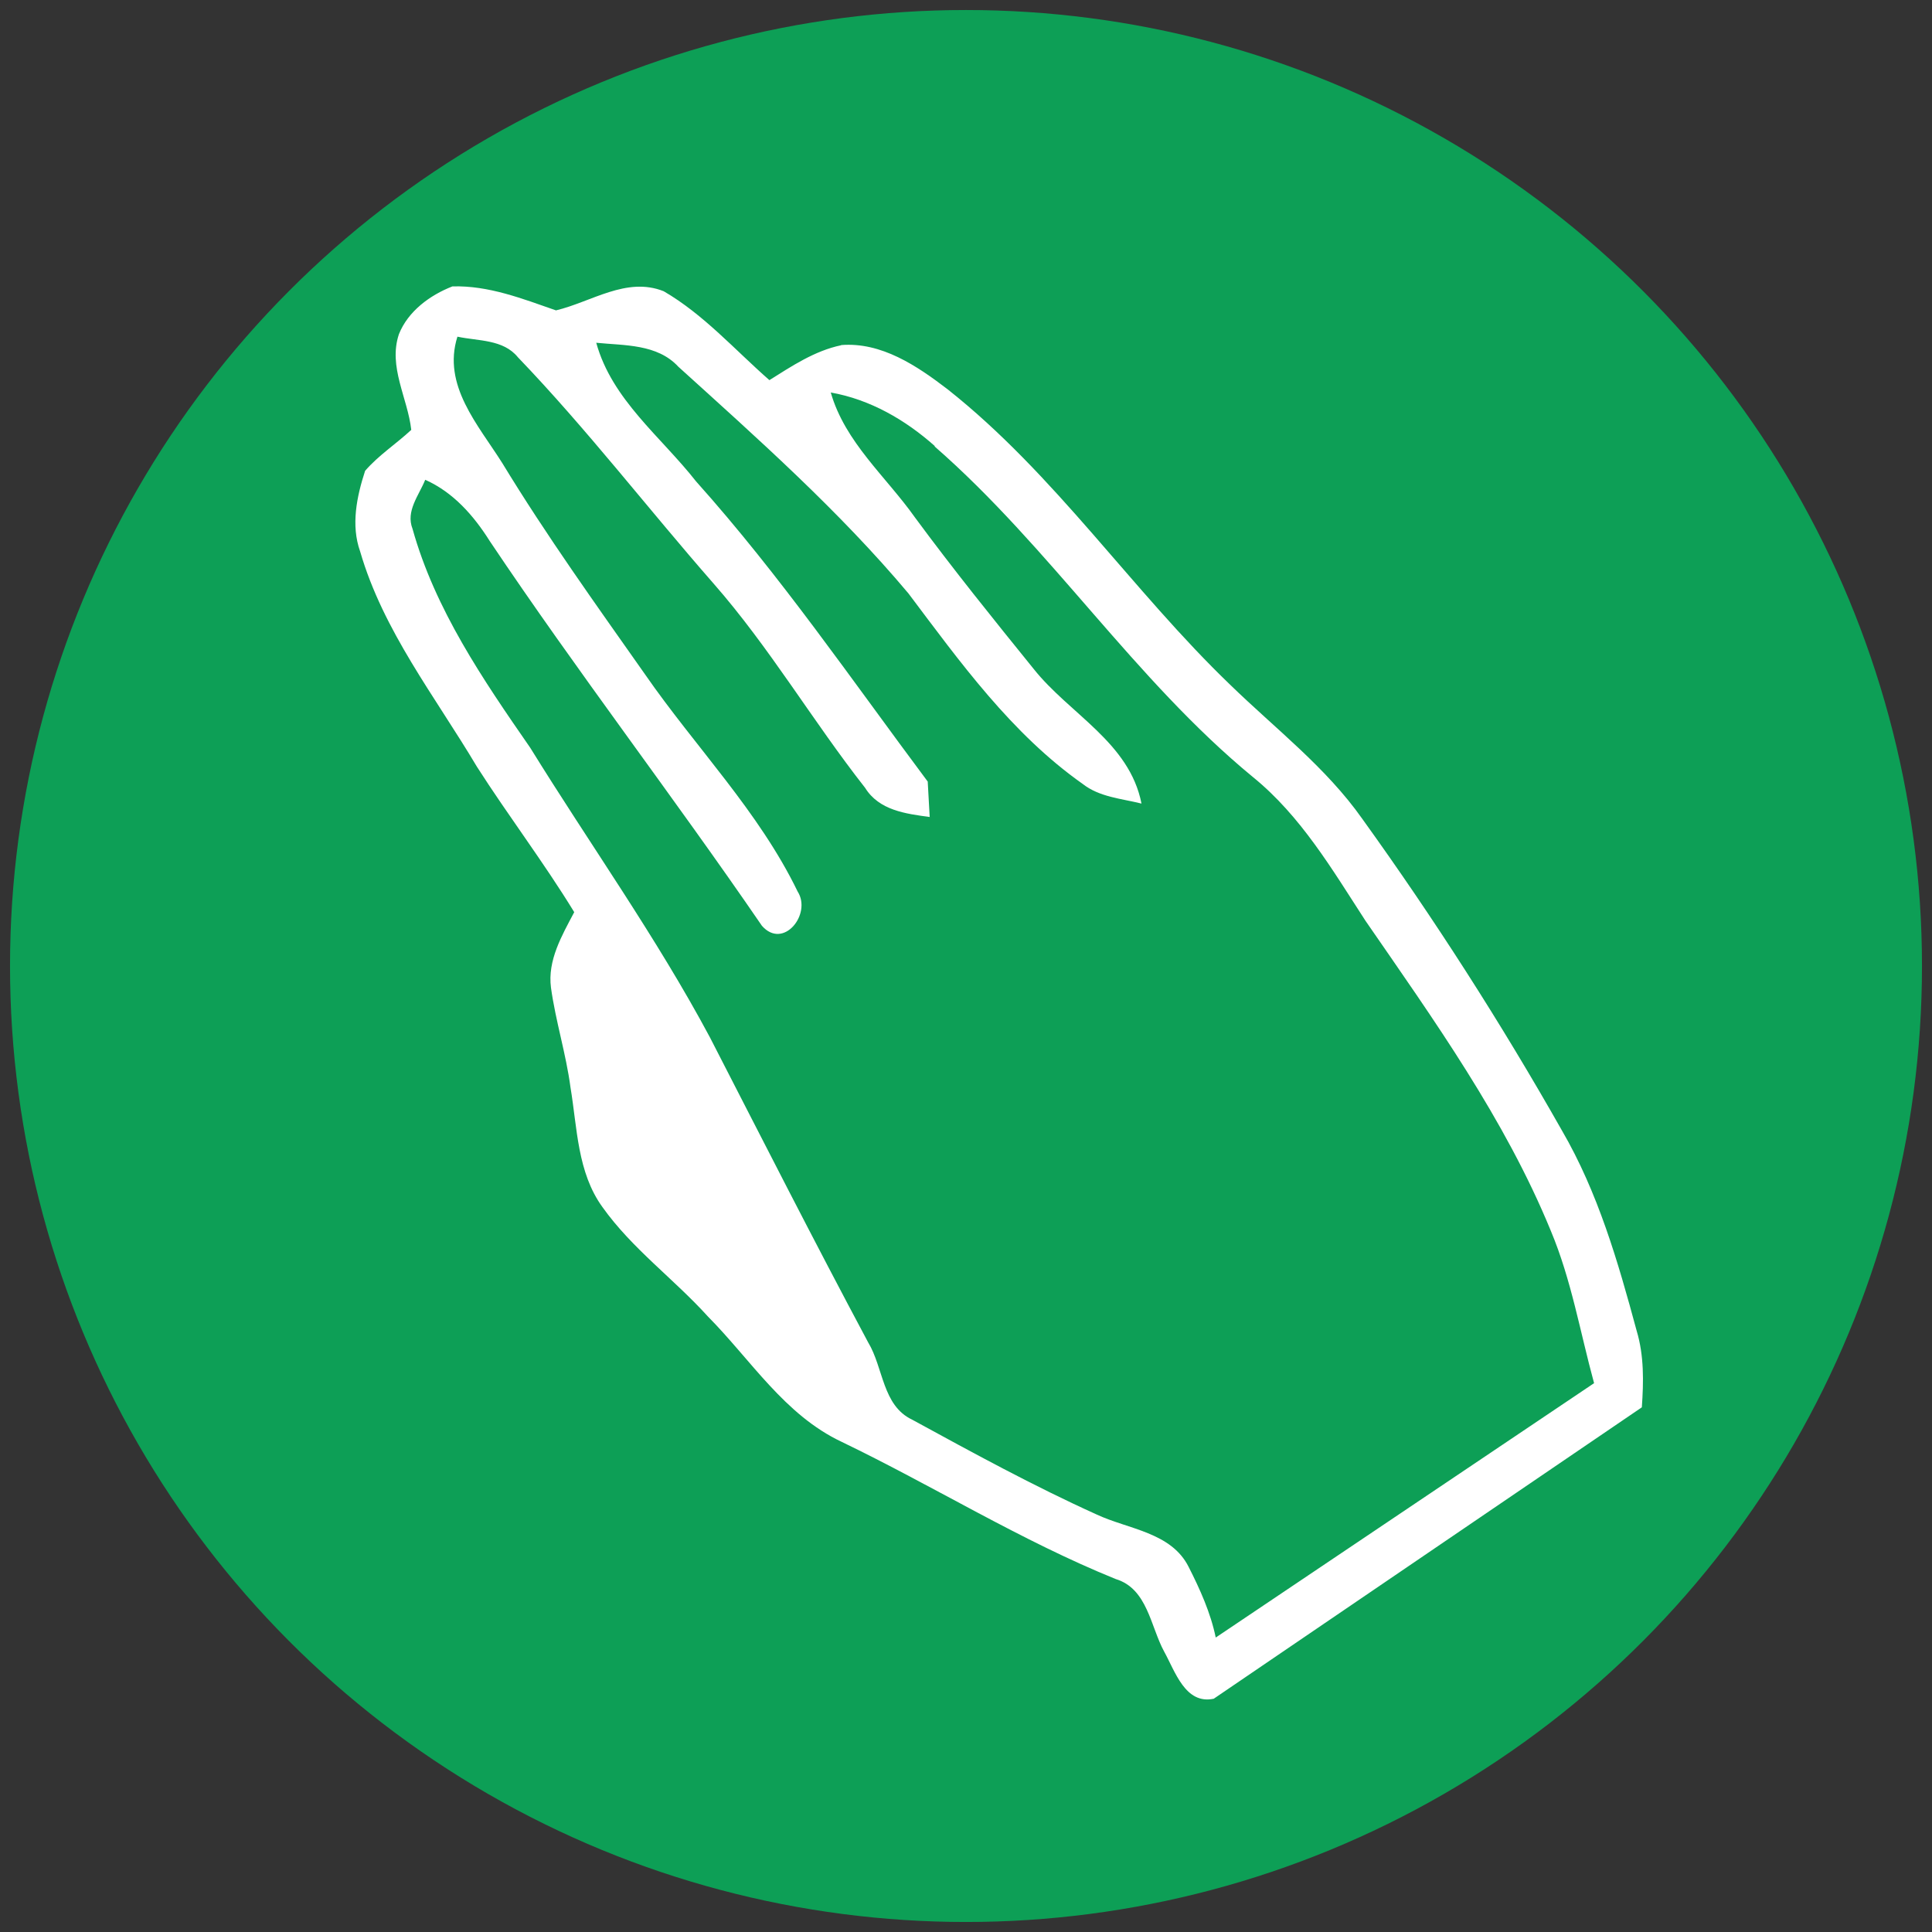 <?xml version="1.0" encoding="UTF-8"?>
<svg id="Layer_1" data-name="Layer 1" xmlns="http://www.w3.org/2000/svg" viewBox="0 0 108 108">
  <rect x="0" y="0" width="108" height="108" fill="#333333" stroke="none"/>
  <defs>
    <style>
      .cls-1 {
        fill: #fff;
      }

      .cls-2 {
        fill: #0d9f56;
      }
    </style>
  </defs>
  <circle class="cls-2" cx="54" cy="54" r="53.44"/>
  <path class="cls-1" d="M47.02,19.3c-1.48.31-2.75,1.16-4.01,1.95-1.93-1.69-3.67-3.67-5.91-4.97-2.08-.83-4.04.6-6.02,1.07-1.87-.65-3.77-1.4-5.79-1.34-1.26.49-2.48,1.39-2.99,2.67-.61,1.82.49,3.57.69,5.35-.85.79-1.83,1.42-2.58,2.29-.47,1.44-.8,3.04-.28,4.5,1.29,4.45,4.2,8.12,6.53,12.04,1.76,2.75,3.74,5.35,5.44,8.13-.69,1.31-1.5,2.69-1.3,4.22.26,1.88.84,3.69,1.09,5.57.38,2.27.38,4.76,1.79,6.7,1.65,2.32,3.99,4.01,5.89,6.11,2.4,2.42,4.29,5.51,7.48,7.01,5.15,2.48,10.01,5.52,15.32,7.67,1.78.54,1.94,2.65,2.71,4.06.61,1.1,1.18,2.97,2.77,2.63l23.93-16.29c.1-1.43.13-2.88-.29-4.28-1.04-3.85-2.16-7.73-4.18-11.2-3.4-6-7.13-11.82-11.16-17.42-2.03-2.88-4.86-5.04-7.37-7.48-5.5-5.28-9.79-11.77-15.81-16.53-1.71-1.31-3.7-2.65-5.95-2.47ZM52.25,24.96c6.46,5.64,11.15,13.01,17.78,18.47,2.69,2.18,4.45,5.19,6.3,8.04,3.82,5.54,7.79,11.07,10.36,17.33,1.15,2.74,1.64,5.67,2.42,8.52l-21.15,14.22h0c-.28-1.37-.88-2.7-1.51-3.94-.97-1.95-3.38-2.11-5.15-2.94-3.52-1.59-6.92-3.45-10.31-5.3-1.67-.79-1.6-2.9-2.46-4.32-3.02-5.65-5.92-11.36-8.85-17.06-3-5.61-6.7-10.78-10.04-16.18-2.64-3.81-5.32-7.73-6.58-12.24-.39-.99.36-1.87.71-2.74,1.57.7,2.71,2,3.61,3.43,4.89,7.3,10.25,14.26,15.21,21.5,1.2,1.37,2.8-.66,2-1.91-2.17-4.48-5.71-8.07-8.53-12.14-2.73-3.88-5.51-7.75-7.98-11.81-1.34-2.13-3.37-4.35-2.51-7.07,1.16.25,2.56.14,3.38,1.15,3.86,4.02,7.26,8.45,10.93,12.64,3.14,3.58,5.55,7.7,8.48,11.43.78,1.26,2.27,1.45,3.61,1.63-.03-.49-.08-1.48-.11-1.98-4.23-5.66-8.23-11.51-12.95-16.78-1.96-2.5-4.7-4.56-5.58-7.75,1.58.16,3.41.06,4.59,1.34,4.46,4.04,8.98,8.05,12.86,12.67,2.89,3.84,5.76,7.84,9.74,10.65.94.74,2.17.82,3.29,1.1-.67-3.42-4.02-5-6.03-7.53-2.25-2.78-4.5-5.57-6.63-8.46-1.62-2.29-3.91-4.2-4.71-6.99,2.2.39,4.17,1.53,5.81,2.99Z"/>
</svg>